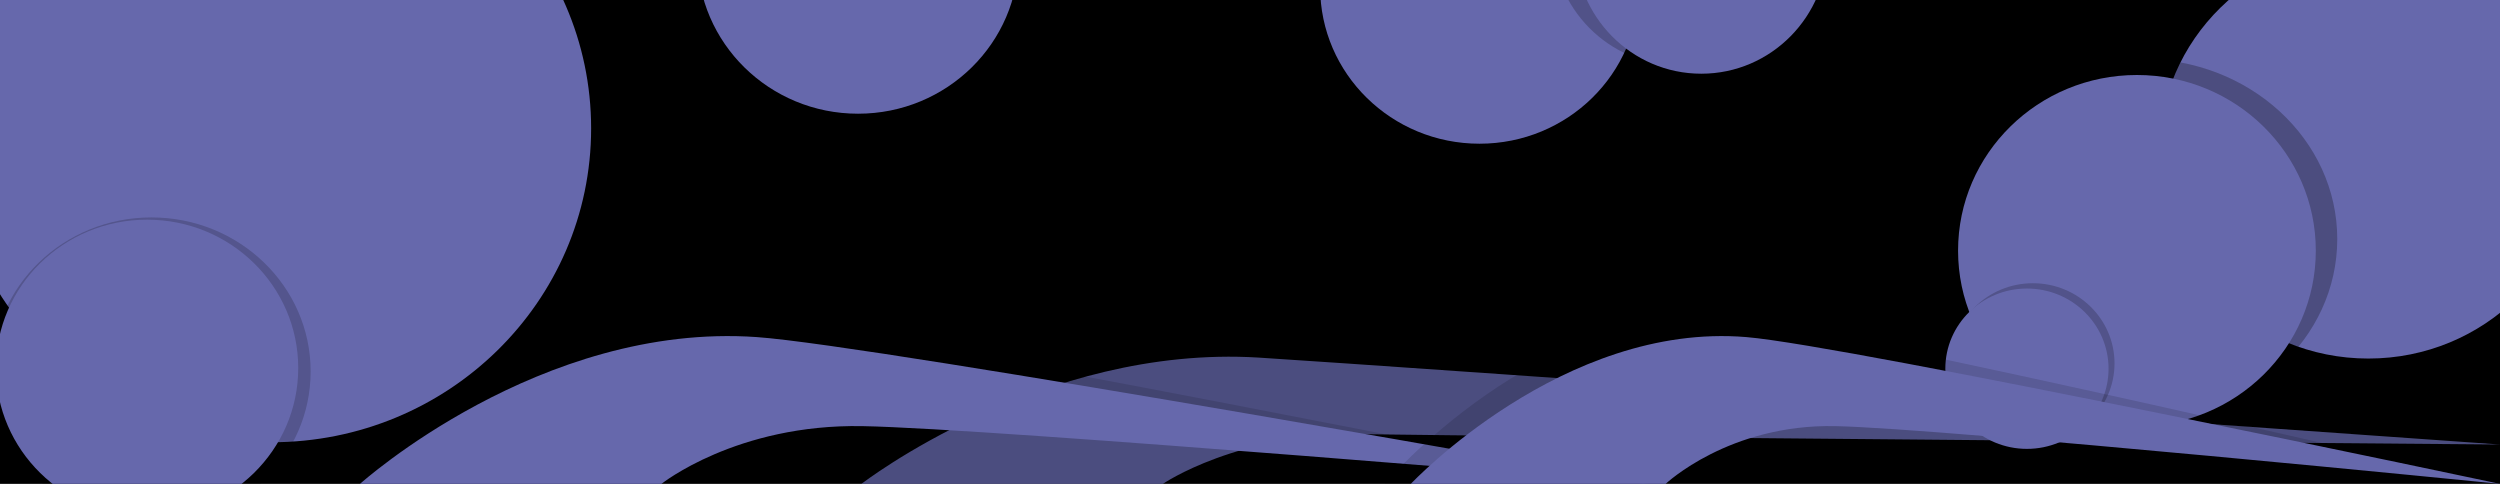 <?xml version="1.0" encoding="utf-8"?>
<!-- Generator: Adobe Illustrator 25.4.1, SVG Export Plug-In . SVG Version: 6.00 Build 0)  -->
<!DOCTYPE svg PUBLIC "-//W3C//DTD SVG 1.1//EN" "http://www.w3.org/Graphics/SVG/1.1/DTD/svg11.dtd">
<svg version="1.1" id="Слой_1" xmlns:x="http://ns.adobe.com/Extensibility/1.0/" xmlns:i="http://ns.adobe.com/AdobeIllustrator/10.0/" xmlns:graph="http://ns.adobe.com/Graphs/1.0/"
	 xmlns="http://www.w3.org/2000/svg" xmlns:xlink="http://www.w3.org/1999/xlink" x="0px" y="0px" viewBox="0 0 1550 300"
	 style="enable-background:new 0 0 1550 300;" xml:space="preserve">
<style type="text/css">
	.st0{fill-rule:evenodd;clip-rule:evenodd;}
	.st1{clip-path:url(#SVGID_00000122688089125030398060000017434496974837846446_);}
	.st2{fill-rule:evenodd;clip-rule:evenodd;fill:#6668AC;}
	.st3{opacity:0.26;clip-path:url(#SVGID_00000138557214289328622230000018218845256069915817_);}
	.st4{clip-path:url(#SVGID_00000023268236167712162470000010271212166915832234_);}
	.st5{clip-path:url(#SVGID_00000122709950499834419960000007352977564794346939_);}
	.st6{opacity:0.25;clip-path:url(#SVGID_00000018940051391457645600000006421452848400156055_);}
	.st7{clip-path:url(#SVGID_00000023274164079724121730000010949954528201901482_);}
	.st8{clip-path:url(#SVGID_00000023967099261160084700000010216506807231608227_);}
	.st9{opacity:0.21;clip-path:url(#SVGID_00000092419779454956234090000006077249742496137103_);}
	.st10{clip-path:url(#SVGID_00000158733627567167462730000014388859998711389617_);}
	.st11{opacity:0.2;clip-path:url(#SVGID_00000005255305709082957810000013668848529941125255_);}
	.st12{clip-path:url(#SVGID_00000029030038250111659780000006107915480554434221_);}
	.st13{opacity:0.18;}
	.st14{opacity:0.74;fill:#6668AC;}
	.st15{opacity:0.12;}
	.st16{fill:#6668AC;}
	.st17{opacity:0.13;}
</style>
<g id="Слой_1_00000105389544481702147420000001119802139314731394_">
	<g>
		<g>
			<rect id="XMLID_00000149372870189900761640000015841683348580381834_" x="-5.6" class="st0" width="1555.6" height="300"/>
		</g>
		<g>
			<defs>
				<rect id="SVGID_1_" x="-5.6" width="1555.6" height="300"/>
			</defs>
			<clipPath id="SVGID_00000163779988773520677320000015748794574426883978_">
				<use xlink:href="#SVGID_1_"  style="overflow:visible;"/>
			</clipPath>
			<g style="clip-path:url(#SVGID_00000163779988773520677320000015748794574426883978_);">
				<g>
					<g>
						<ellipse class="st2" cx="1468.4" cy="94.9" rx="129.8" ry="127.4"/>
					</g>
				</g>
			</g>
		</g>
		<g>
			<defs>
				<rect id="SVGID_00000034806291277484135240000011208658771180154508_" x="-5.6" width="1555.6" height="300"/>
			</defs>
			<clipPath id="SVGID_00000104708310501659232350000014351130000769791637_">
				<use xlink:href="#SVGID_00000034806291277484135240000011208658771180154508_"  style="overflow:visible;"/>
			</clipPath>
			<g style="opacity:0.26;clip-path:url(#SVGID_00000104708310501659232350000014351130000769791637_);">
				<g>
					<g>
						<ellipse class="st0" cx="1327.8" cy="148.2" rx="121.3" ry="111.7"/>
					</g>
				</g>
			</g>
		</g>
		<g>
			<defs>
				<rect id="SVGID_00000129884200609454405460000011591204023513119115_" x="-5.6" width="1555.6" height="300"/>
			</defs>
			<clipPath id="SVGID_00000132087172159859251260000004308999445628520625_">
				<use xlink:href="#SVGID_00000129884200609454405460000011591204023513119115_"  style="overflow:visible;"/>
			</clipPath>
			<g style="clip-path:url(#SVGID_00000132087172159859251260000004308999445628520625_);">
				<g>
					<g>
						<ellipse class="st2" cx="1324.9" cy="155.4" rx="110.9" ry="108.9"/>
					</g>
				</g>
			</g>
		</g>
		<g>
			<defs>
				<rect id="SVGID_00000000214268069504703130000011190993654693660546_" x="-5.6" width="1555.6" height="300"/>
			</defs>
			<clipPath id="SVGID_00000132089567511887874250000008481151792530192272_">
				<use xlink:href="#SVGID_00000000214268069504703130000011190993654693660546_"  style="overflow:visible;"/>
			</clipPath>
			<g style="clip-path:url(#SVGID_00000132089567511887874250000008481151792530192272_);">
				<g>
					<g>
						<ellipse class="st2" cx="168.3" cy="79.6" rx="198.2" ry="194.6"/>
					</g>
				</g>
			</g>
		</g>
		<g>
			<defs>
				<rect id="SVGID_00000145031832638249284830000015536753311667965881_" x="-5.6" width="1555.6" height="300"/>
			</defs>
			<clipPath id="SVGID_00000109734564800702833500000005888802492018130357_">
				<use xlink:href="#SVGID_00000145031832638249284830000015536753311667965881_"  style="overflow:visible;"/>
			</clipPath>
		</g>
		<g>
			<defs>
				<rect id="SVGID_00000127012613446526468380000003334814222630885513_" x="-5.6" width="1555.6" height="300"/>
			</defs>
			<clipPath id="SVGID_00000035506439507086257780000011032849924412273827_">
				<use xlink:href="#SVGID_00000127012613446526468380000003334814222630885513_"  style="overflow:visible;"/>
			</clipPath>
		</g>
		<g>
			<defs>
				<rect id="SVGID_00000176028008293082804940000012139682613745815709_" x="-5.6" width="1555.6" height="300"/>
			</defs>
			<clipPath id="SVGID_00000049189675238401648970000017718987463894761107_">
				<use xlink:href="#SVGID_00000176028008293082804940000012139682613745815709_"  style="overflow:visible;"/>
			</clipPath>
			<g style="opacity:0.25;clip-path:url(#SVGID_00000049189675238401648970000017718987463894761107_);">
				<g>
					<g>
						<ellipse class="st0" cx="524.9" cy="-24.6" rx="99.6" ry="97.9"/>
					</g>
				</g>
			</g>
		</g>
		<g>
			<defs>
				<rect id="SVGID_00000009559371441553042820000016415824382161605288_" x="-5.6" width="1555.6" height="300"/>
			</defs>
			<clipPath id="SVGID_00000069389678670753031120000004190468295261916072_">
				<use xlink:href="#SVGID_00000009559371441553042820000016415824382161605288_"  style="overflow:visible;"/>
			</clipPath>
			<g style="clip-path:url(#SVGID_00000069389678670753031120000004190468295261916072_);">
				<g>
					<g>
						<ellipse class="st2" cx="532" cy="-27.4" rx="99.6" ry="97.9"/>
					</g>
				</g>
			</g>
		</g>
		<g>
			<defs>
				<rect id="SVGID_00000066513029763499380290000013444031964294141362_" x="-5.6" width="1555.6" height="300"/>
			</defs>
			<clipPath id="SVGID_00000054236844250162631880000005875572023639471262_">
				<use xlink:href="#SVGID_00000066513029763499380290000013444031964294141362_"  style="overflow:visible;"/>
			</clipPath>
			<g style="clip-path:url(#SVGID_00000054236844250162631880000005875572023639471262_);">
				<g>
					<g>
						<ellipse class="st2" cx="917.3" cy="-7.9" rx="98.8" ry="97"/>
					</g>
				</g>
			</g>
		</g>
		<g>
			<defs>
				<rect id="SVGID_00000162343383606135211510000011769838548330477462_" x="-5.6" width="1555.6" height="300"/>
			</defs>
			<clipPath id="SVGID_00000033347965826340644270000004443768320551247015_">
				<use xlink:href="#SVGID_00000162343383606135211510000011769838548330477462_"  style="overflow:visible;"/>
			</clipPath>
			<g style="opacity:0.21;clip-path:url(#SVGID_00000033347965826340644270000004443768320551247015_);">
				<g>
					<g>
						<ellipse class="st0" cx="1040.7" cy="-38.8" rx="78.3" ry="79.3"/>
					</g>
				</g>
			</g>
		</g>
		<g>
			<defs>
				<rect id="SVGID_00000119804715383639002560000004895169284067227572_" x="-5.6" width="1555.6" height="300"/>
			</defs>
			<clipPath id="SVGID_00000062179248325954562470000014621547118463239556_">
				<use xlink:href="#SVGID_00000119804715383639002560000004895169284067227572_"  style="overflow:visible;"/>
			</clipPath>
			<g style="clip-path:url(#SVGID_00000062179248325954562470000014621547118463239556_);">
				<g>
					<g>
						<ellipse class="st2" cx="1054.8" cy="-33.6" rx="78.3" ry="79.3"/>
					</g>
				</g>
			</g>
		</g>
		<g>
			<defs>
				<rect id="SVGID_00000057854299499145410810000008703698382772477338_" x="-5.6" width="1555.6" height="300"/>
			</defs>
			<clipPath id="SVGID_00000072971322094694525490000005008020513428610954_">
				<use xlink:href="#SVGID_00000057854299499145410810000008703698382772477338_"  style="overflow:visible;"/>
			</clipPath>
			<g style="opacity:0.2;clip-path:url(#SVGID_00000072971322094694525490000005008020513428610954_);">
				<g>
					<g>
						<ellipse class="st0" cx="1260.4" cy="225.3" rx="50.6" ry="49.7"/>
					</g>
				</g>
			</g>
		</g>
		<g>
			<defs>
				<rect id="SVGID_00000137128298466894640980000013844144508844297106_" x="-5.6" width="1555.6" height="300"/>
			</defs>
			<clipPath id="SVGID_00000003784306091021884830000009614503616491922563_">
				<use xlink:href="#SVGID_00000137128298466894640980000013844144508844297106_"  style="overflow:visible;"/>
			</clipPath>
			<g style="clip-path:url(#SVGID_00000003784306091021884830000009614503616491922563_);">
				<g>
					<g>
						<ellipse class="st2" cx="1256.7" cy="228.6" rx="50.6" ry="49.7"/>
					</g>
				</g>
			</g>
		</g>
	</g>
	<g class="st13">
		<g>
			<g>
				<ellipse class="st0" cx="93.9" cy="230.3" rx="98.7" ry="95.5"/>
			</g>
		</g>
	</g>
	<g>
		<g>
			<g>
				<ellipse class="st2" cx="91.2" cy="228.2" rx="93.7" ry="92"/>
			</g>
		</g>
	</g>
</g>
<path class="st14" d="M780.3,221.7C645.9,213.5,534.1,300,534.1,300H721c0,0,46.5-32,124.6-30.8c81.4,1.3,704.4,6.4,704.4,6.4
	S854.6,226.3,780.3,221.7z"/>
<g id="Слой_2_00000146489310762379544280000007946033351218465152_">
</g>
<path class="st15" d="M460.8,197.6c-129.7-10.3-237.6,98.4-237.6,98.4h180.4c0,0,44.9-40.2,120.3-38.7
	c78.6,1.6,470.3,38.7,470.3,38.7S532.5,203.3,460.8,197.6z"/>
<path class="st16" d="M469.3,209c-134.3-9.5-246.1,91-246.1,91h186.9c0,0,46.5-37.2,124.6-35.8c81.4,1.5,487.1,35.8,487.1,35.8
	S543.6,214.2,469.3,209z"/>
<path class="st17" d="M1071.5,197.6C955.2,186.9,858.4,300,858.4,300h161.8c0,0,40.3-41.9,107.9-40.2
	c70.5,1.7,421.9,40.2,421.9,40.2S1135.9,203.5,1071.5,197.6z"/>
<path class="st16" d="M1082.8,209c-113.6-9.5-208.1,91-208.1,91h158c0,0,39.3-37.2,105.3-35.8C1207,265.7,1550,300,1550,300
	S1145.7,214.2,1082.8,209z"/>
</svg>
